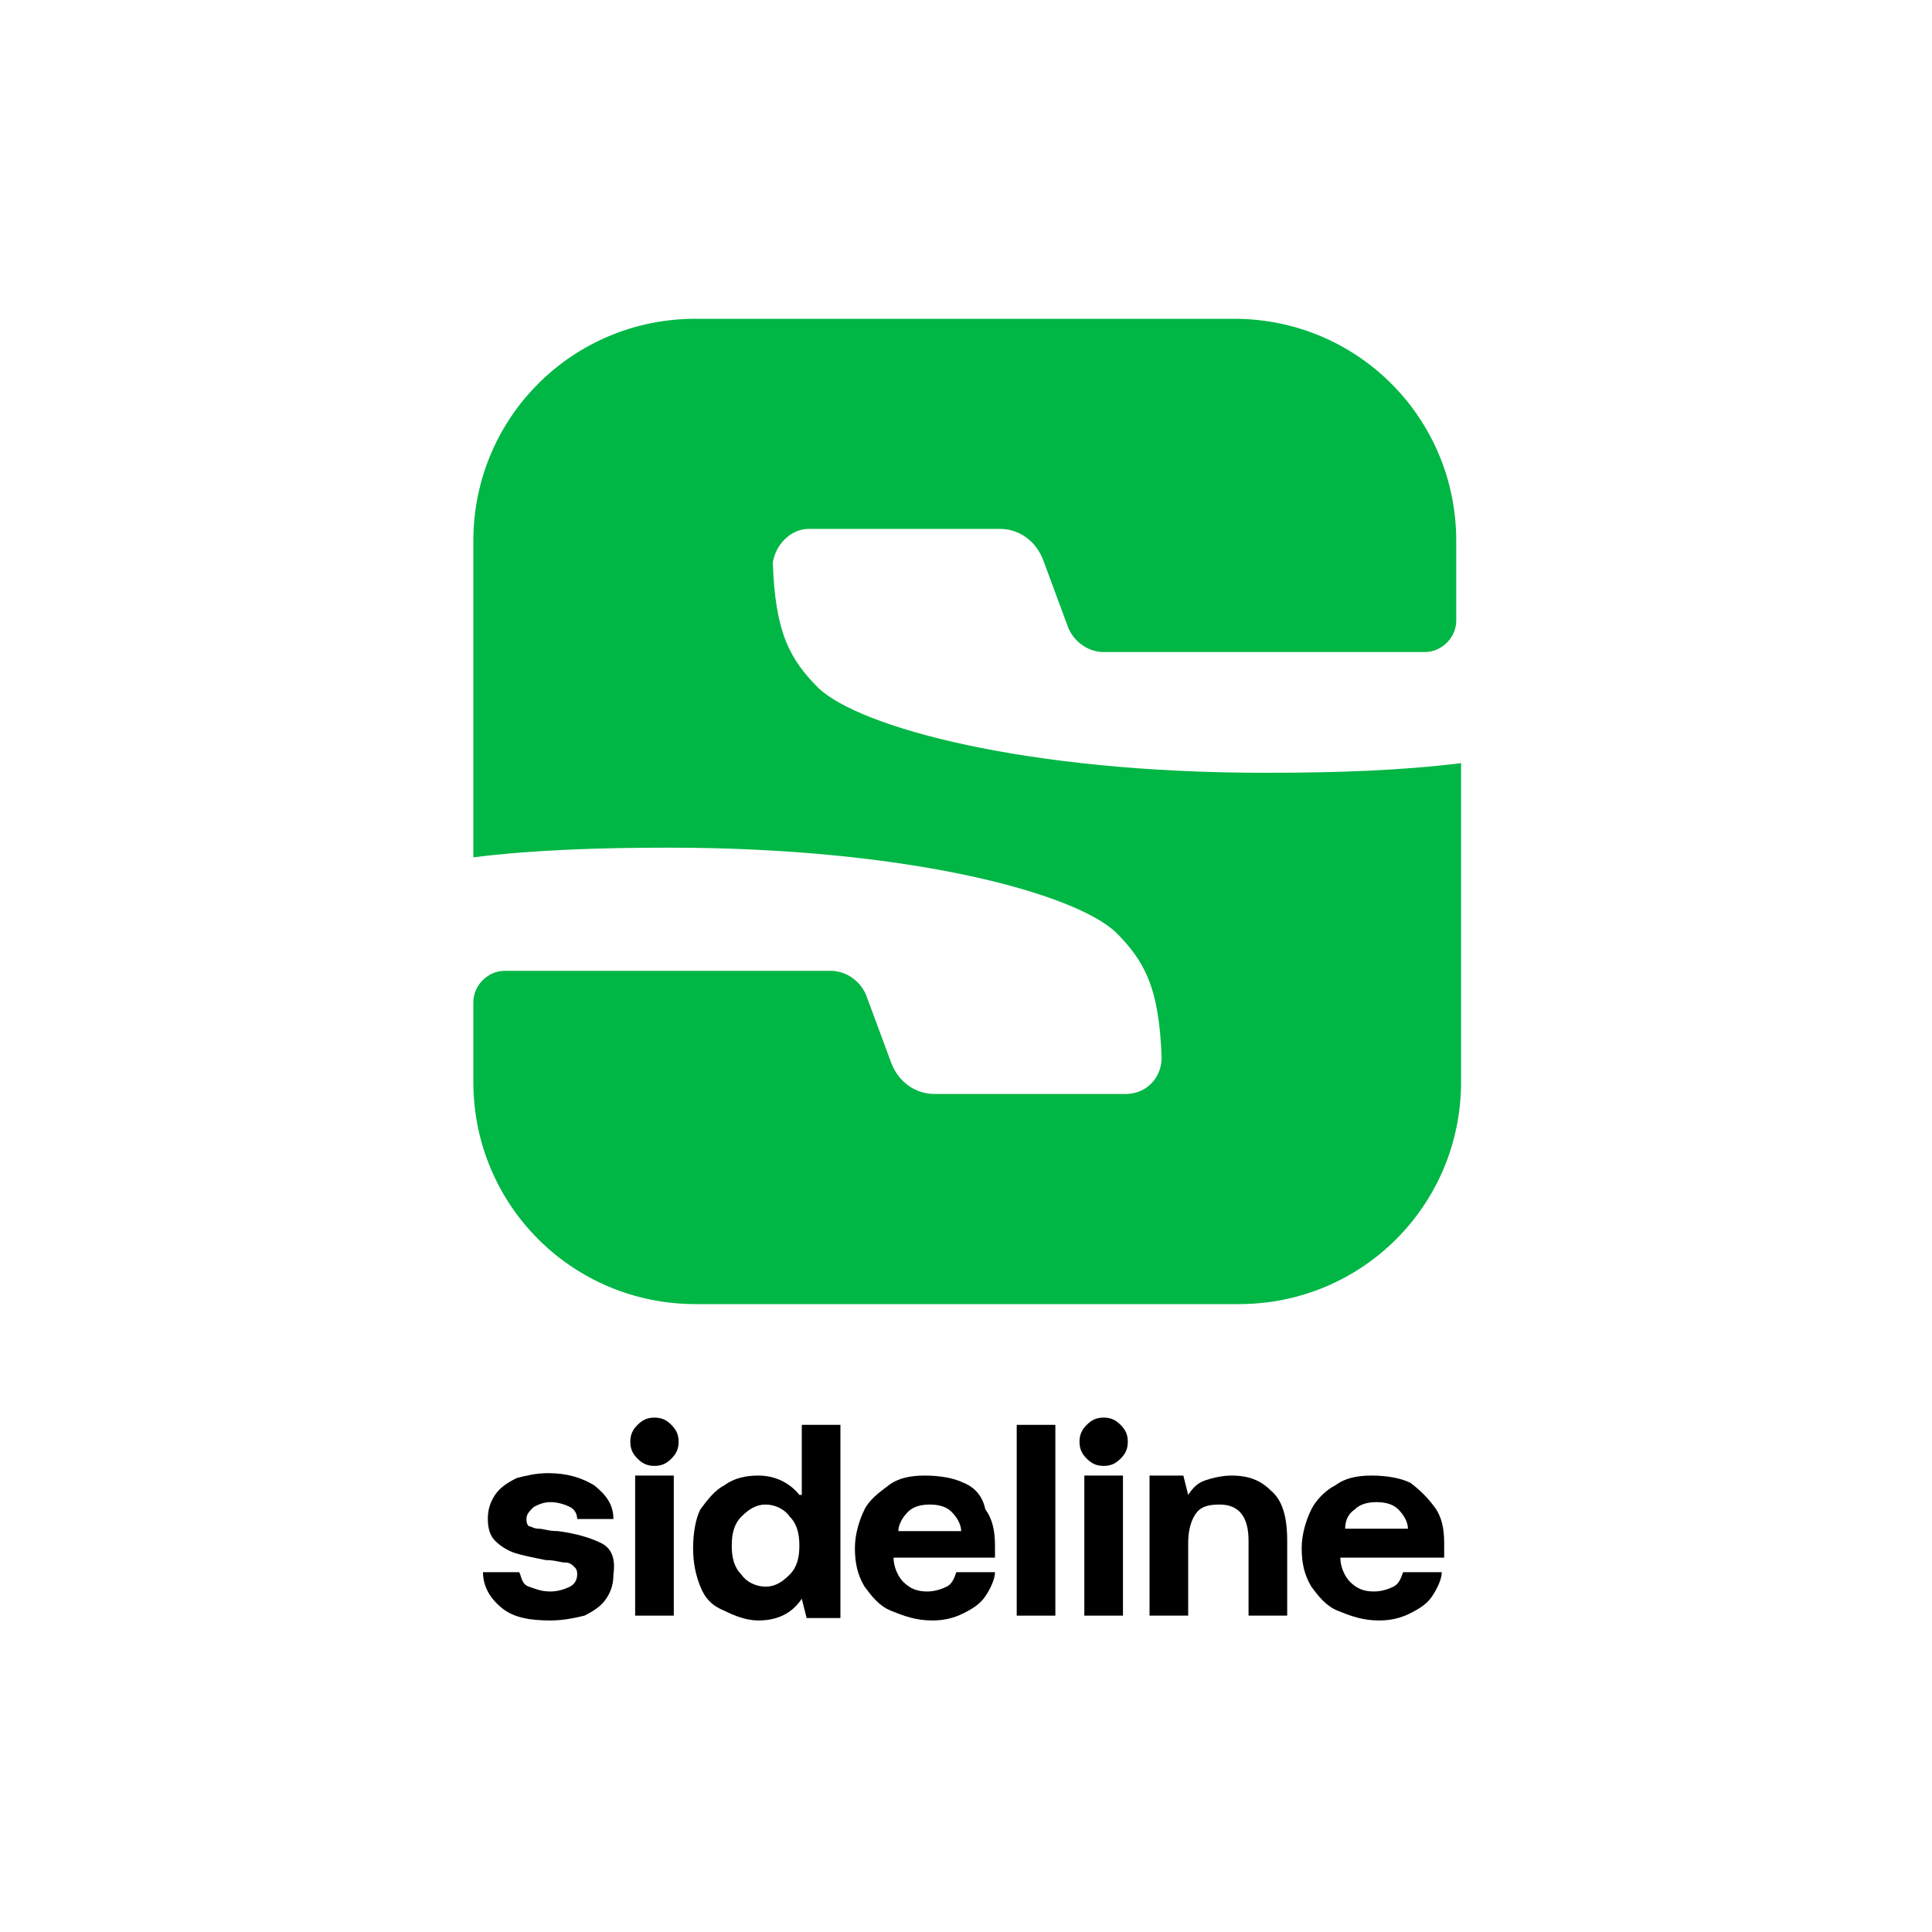 <?xml version="1.0" encoding="utf-8"?>
<!-- Generator: Adobe Illustrator 27.2.0, SVG Export Plug-In . SVG Version: 6.00 Build 0)  -->
<svg version="1.2" baseProfile="tiny-ps" id="Layer_1" 
	 xmlns="http://www.w3.org/2000/svg" xmlns:xlink="http://www.w3.org/1999/xlink" viewBox="0 0 80 80"	 xml:space="preserve">
<title>Sideline</title>	 
		<rect fill="#FFFFFF" width="80" height="80"/>
		<g>
			<g>
				<path d="M24.9,63.9c-0.4-0.2-1-0.4-1.8-0.5c-0.4,0-0.6-0.1-0.8-0.1c-0.2,0-0.3-0.1-0.4-0.1c-0.1-0.1-0.1-0.2-0.1-0.3
					c0-0.2,0.1-0.3,0.3-0.5c0.2-0.1,0.4-0.2,0.7-0.2c0.3,0,0.6,0.1,0.8,0.2c0.2,0.1,0.3,0.3,0.3,0.5h1.5c0-0.6-0.3-1-0.8-1.4
					c-0.5-0.3-1.1-0.5-1.9-0.5c-0.5,0-0.9,0.1-1.3,0.2c-0.4,0.2-0.7,0.4-0.9,0.7c-0.2,0.3-0.3,0.6-0.3,1c0,0.4,0.1,0.7,0.3,0.9
					c0.2,0.2,0.5,0.4,0.8,0.5s0.8,0.2,1.3,0.3c0.4,0,0.6,0.1,0.8,0.1c0.2,0,0.3,0.1,0.4,0.2c0.1,0.1,0.1,0.2,0.1,0.3
					c0,0.2-0.1,0.4-0.3,0.5c-0.2,0.1-0.5,0.2-0.8,0.2c-0.4,0-0.6-0.1-0.9-0.2s-0.3-0.4-0.4-0.6h-1.5c0,0.6,0.3,1.1,0.8,1.5
					c0.5,0.4,1.2,0.5,2,0.5c0.5,0,1-0.1,1.4-0.2c0.4-0.2,0.7-0.4,0.9-0.7c0.2-0.3,0.3-0.6,0.3-1C25.5,64.5,25.3,64.1,24.9,63.9z"/>
				<path d="M27.1,58.7c-0.3,0-0.5,0.1-0.7,0.3c-0.2,0.2-0.3,0.4-0.3,0.7c0,0.3,0.1,0.5,0.3,0.7c0.2,0.2,0.4,0.3,0.7,0.3
					c0.3,0,0.5-0.1,0.7-0.3c0.2-0.2,0.3-0.4,0.3-0.7c0-0.3-0.1-0.5-0.3-0.7C27.6,58.8,27.4,58.7,27.1,58.7z"/>
				<rect x="26.3" y="61.1" width="1.6" height="5.8"/>
				<path d="M33.1,61.9c-0.4-0.5-1-0.8-1.7-0.8c-0.5,0-1,0.1-1.4,0.4c-0.4,0.2-0.7,0.6-1,1c-0.2,0.4-0.3,1-0.3,1.6
					c0,0.6,0.1,1.1,0.3,1.6c0.2,0.5,0.5,0.8,1,1c0.4,0.2,0.9,0.4,1.4,0.4c0.8,0,1.4-0.3,1.8-0.9l0.2,0.8h1.4V59h-1.6V61.9z
					 M32.7,65.2c-0.3,0.3-0.6,0.5-1,0.5c-0.4,0-0.8-0.2-1-0.5c-0.3-0.3-0.4-0.7-0.4-1.2c0-0.5,0.1-0.9,0.4-1.2
					c0.3-0.3,0.6-0.5,1-0.5c0.4,0,0.8,0.2,1,0.5c0.3,0.3,0.4,0.7,0.4,1.2C33.1,64.5,33,64.9,32.7,65.2z"/>
				<path d="M39.9,61.4c-0.4-0.2-1-0.3-1.6-0.3c-0.6,0-1.1,0.1-1.5,0.4s-0.8,0.6-1,1c-0.2,0.4-0.4,1-0.4,1.6c0,0.6,0.1,1.1,0.4,1.6
					c0.3,0.4,0.6,0.8,1.1,1c0.5,0.2,1,0.4,1.7,0.4c0.5,0,0.9-0.1,1.3-0.3s0.7-0.4,0.9-0.7c0.2-0.3,0.4-0.7,0.4-1h-1.6
					c-0.1,0.3-0.2,0.5-0.4,0.6c-0.2,0.1-0.5,0.2-0.8,0.2c-0.4,0-0.7-0.1-1-0.4c-0.2-0.2-0.4-0.6-0.4-1v0h4.2c0-0.2,0-0.3,0-0.5
					c0-0.6-0.1-1.1-0.4-1.5C40.7,62,40.4,61.6,39.9,61.4z M37.2,63.4c0-0.3,0.2-0.6,0.4-0.8c0.2-0.2,0.5-0.3,0.9-0.3
					c0.4,0,0.7,0.1,0.9,0.3c0.2,0.2,0.4,0.5,0.4,0.8H37.2z"/>
				<rect x="42.1" y="59" width="1.6" height="7.9"/>
				<rect x="44.9" y="61.1" width="1.6" height="5.8"/>
				<path d="M45.7,58.7c-0.3,0-0.5,0.1-0.7,0.3c-0.2,0.2-0.3,0.4-0.3,0.7c0,0.3,0.1,0.5,0.3,0.7c0.2,0.2,0.4,0.3,0.7,0.3
					c0.3,0,0.5-0.1,0.7-0.3c0.2-0.2,0.3-0.4,0.3-0.7c0-0.3-0.1-0.5-0.3-0.7C46.2,58.8,46,58.7,45.7,58.7z"/>
				<path d="M51,61.1c-0.4,0-0.8,0.1-1.1,0.2c-0.3,0.1-0.5,0.3-0.7,0.6L49,61.1h-1.4v5.8h1.6v-3c0-0.5,0.1-0.9,0.3-1.2
					c0.2-0.3,0.5-0.4,1-0.4c0.8,0,1.2,0.5,1.2,1.5v3.1h1.6v-3.1c0-1-0.2-1.7-0.7-2.1C52.2,61.3,51.7,61.1,51,61.1z"/>
				<path d="M59.8,64.4c0-0.2,0-0.3,0-0.5c0-0.6-0.1-1.1-0.4-1.5c-0.3-0.4-0.6-0.7-1-1c-0.4-0.2-1-0.3-1.6-0.3
					c-0.6,0-1.1,0.1-1.5,0.4c-0.4,0.2-0.8,0.6-1,1c-0.2,0.4-0.4,1-0.4,1.6c0,0.6,0.1,1.1,0.4,1.6c0.3,0.4,0.6,0.8,1.1,1
					c0.5,0.2,1,0.4,1.7,0.4c0.5,0,0.9-0.1,1.3-0.3c0.4-0.2,0.7-0.4,0.9-0.7c0.2-0.3,0.4-0.7,0.4-1h-1.6c-0.1,0.3-0.2,0.5-0.4,0.6
					c-0.2,0.1-0.5,0.2-0.8,0.2c-0.4,0-0.7-0.1-1-0.4c-0.2-0.2-0.4-0.6-0.4-1v0H59.8z M56.1,62.5c0.2-0.2,0.5-0.3,0.9-0.3
					c0.4,0,0.7,0.1,0.9,0.3c0.2,0.2,0.4,0.5,0.4,0.8h-2.6C55.7,63,55.8,62.7,56.1,62.5z"/>
			</g>
			<g>
				<path fill="#00B645" d="M33.5,21.9l7.9,0c0.8,0,1.5,0.5,1.8,1.3l1,2.7c0.2,0.6,0.8,1.1,1.5,1.1h13.3c0.7,0,1.3-0.6,1.3-1.3v-3.3
					c0-5.1-4.1-9.2-9.2-9.2H28.8c-5.1,0-9.2,4.1-9.2,9.2v13.1c2.4-0.3,5.1-0.4,8.1-0.4c10,0,16.8,1.9,18.5,3.5
					c1.2,1.2,1.8,2.3,1.9,5.2c0,0.8-0.6,1.5-1.5,1.5l-7.9,0c-0.8,0-1.5-0.5-1.8-1.3l-1-2.7c-0.2-0.6-0.8-1.1-1.5-1.1H20.9
					c-0.7,0-1.3,0.6-1.3,1.3v3.3c0,5.1,4.1,9.2,9.2,9.2h22.5c5.1,0,9.2-4.1,9.2-9.2V31.6c-2.4,0.3-5.1,0.4-8.1,0.4
					c-10,0-16.8-1.9-18.5-3.5c-1.2-1.2-1.8-2.3-1.9-5.2C32.1,22.6,32.7,21.9,33.5,21.9z"/>
			</g>
		</g>
</svg>
